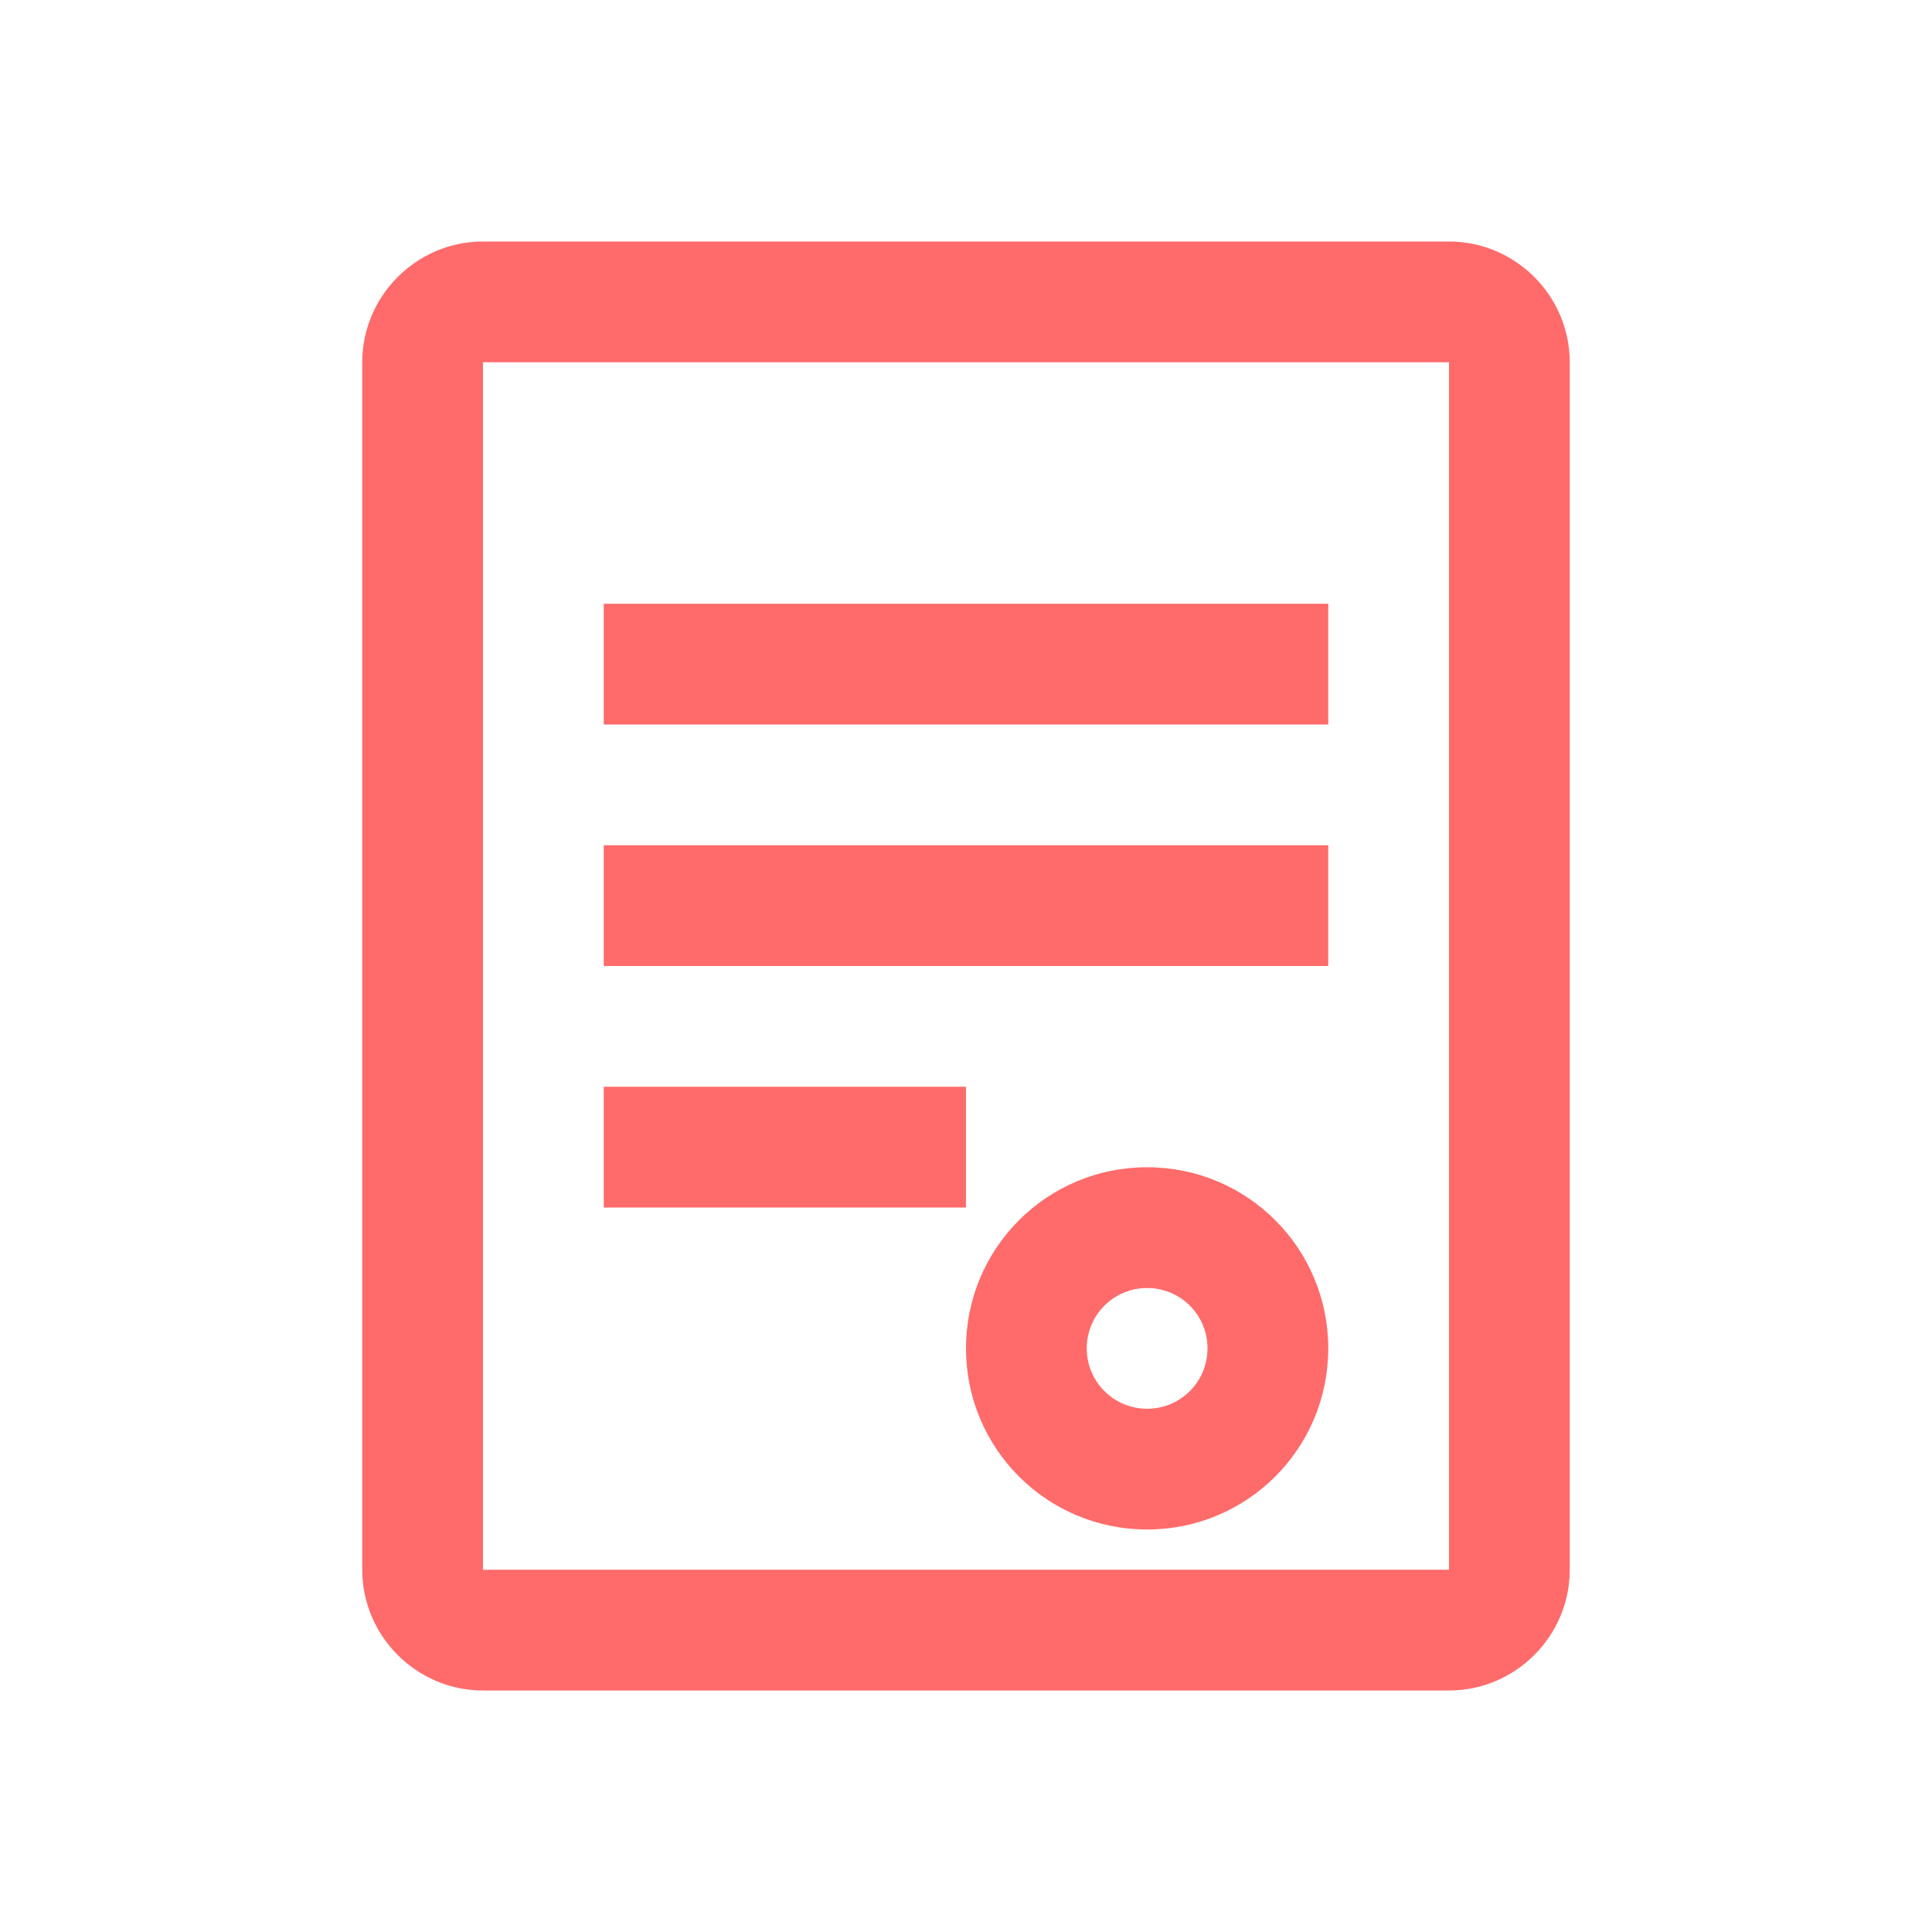 <?xml version="1.0" encoding="UTF-8"?>
<svg width="48" height="48" viewBox="0 0 48 48" xmlns="http://www.w3.org/2000/svg">
  <path d="M36 6H12C10.35 6 9 7.35 9 9V39C9 40.65 10.35 42 12 42H36C37.65 42 39 40.65 39 39V9C39 7.35 37.65 6 36 6ZM36 39H12V9H36V39ZM15 15V18H33V15H15ZM15 21V24H33V21H15ZM15 27V30H24V27H15Z" fill="#FF6B6B"/>
  <path d="M33 33.5C33 31.01 30.99 29 28.5 29C26.01 29 24 31.01 24 33.5C24 35.99 26.01 38 28.5 38C30.99 38 33 35.99 33 33.5ZM28.5 35C27.67 35 27 34.33 27 33.5C27 32.67 27.67 32 28.5 32C29.33 32 30 32.67 30 33.5C30 34.33 29.33 35 28.5 35Z" fill="#FF6B6B"/>
</svg>
